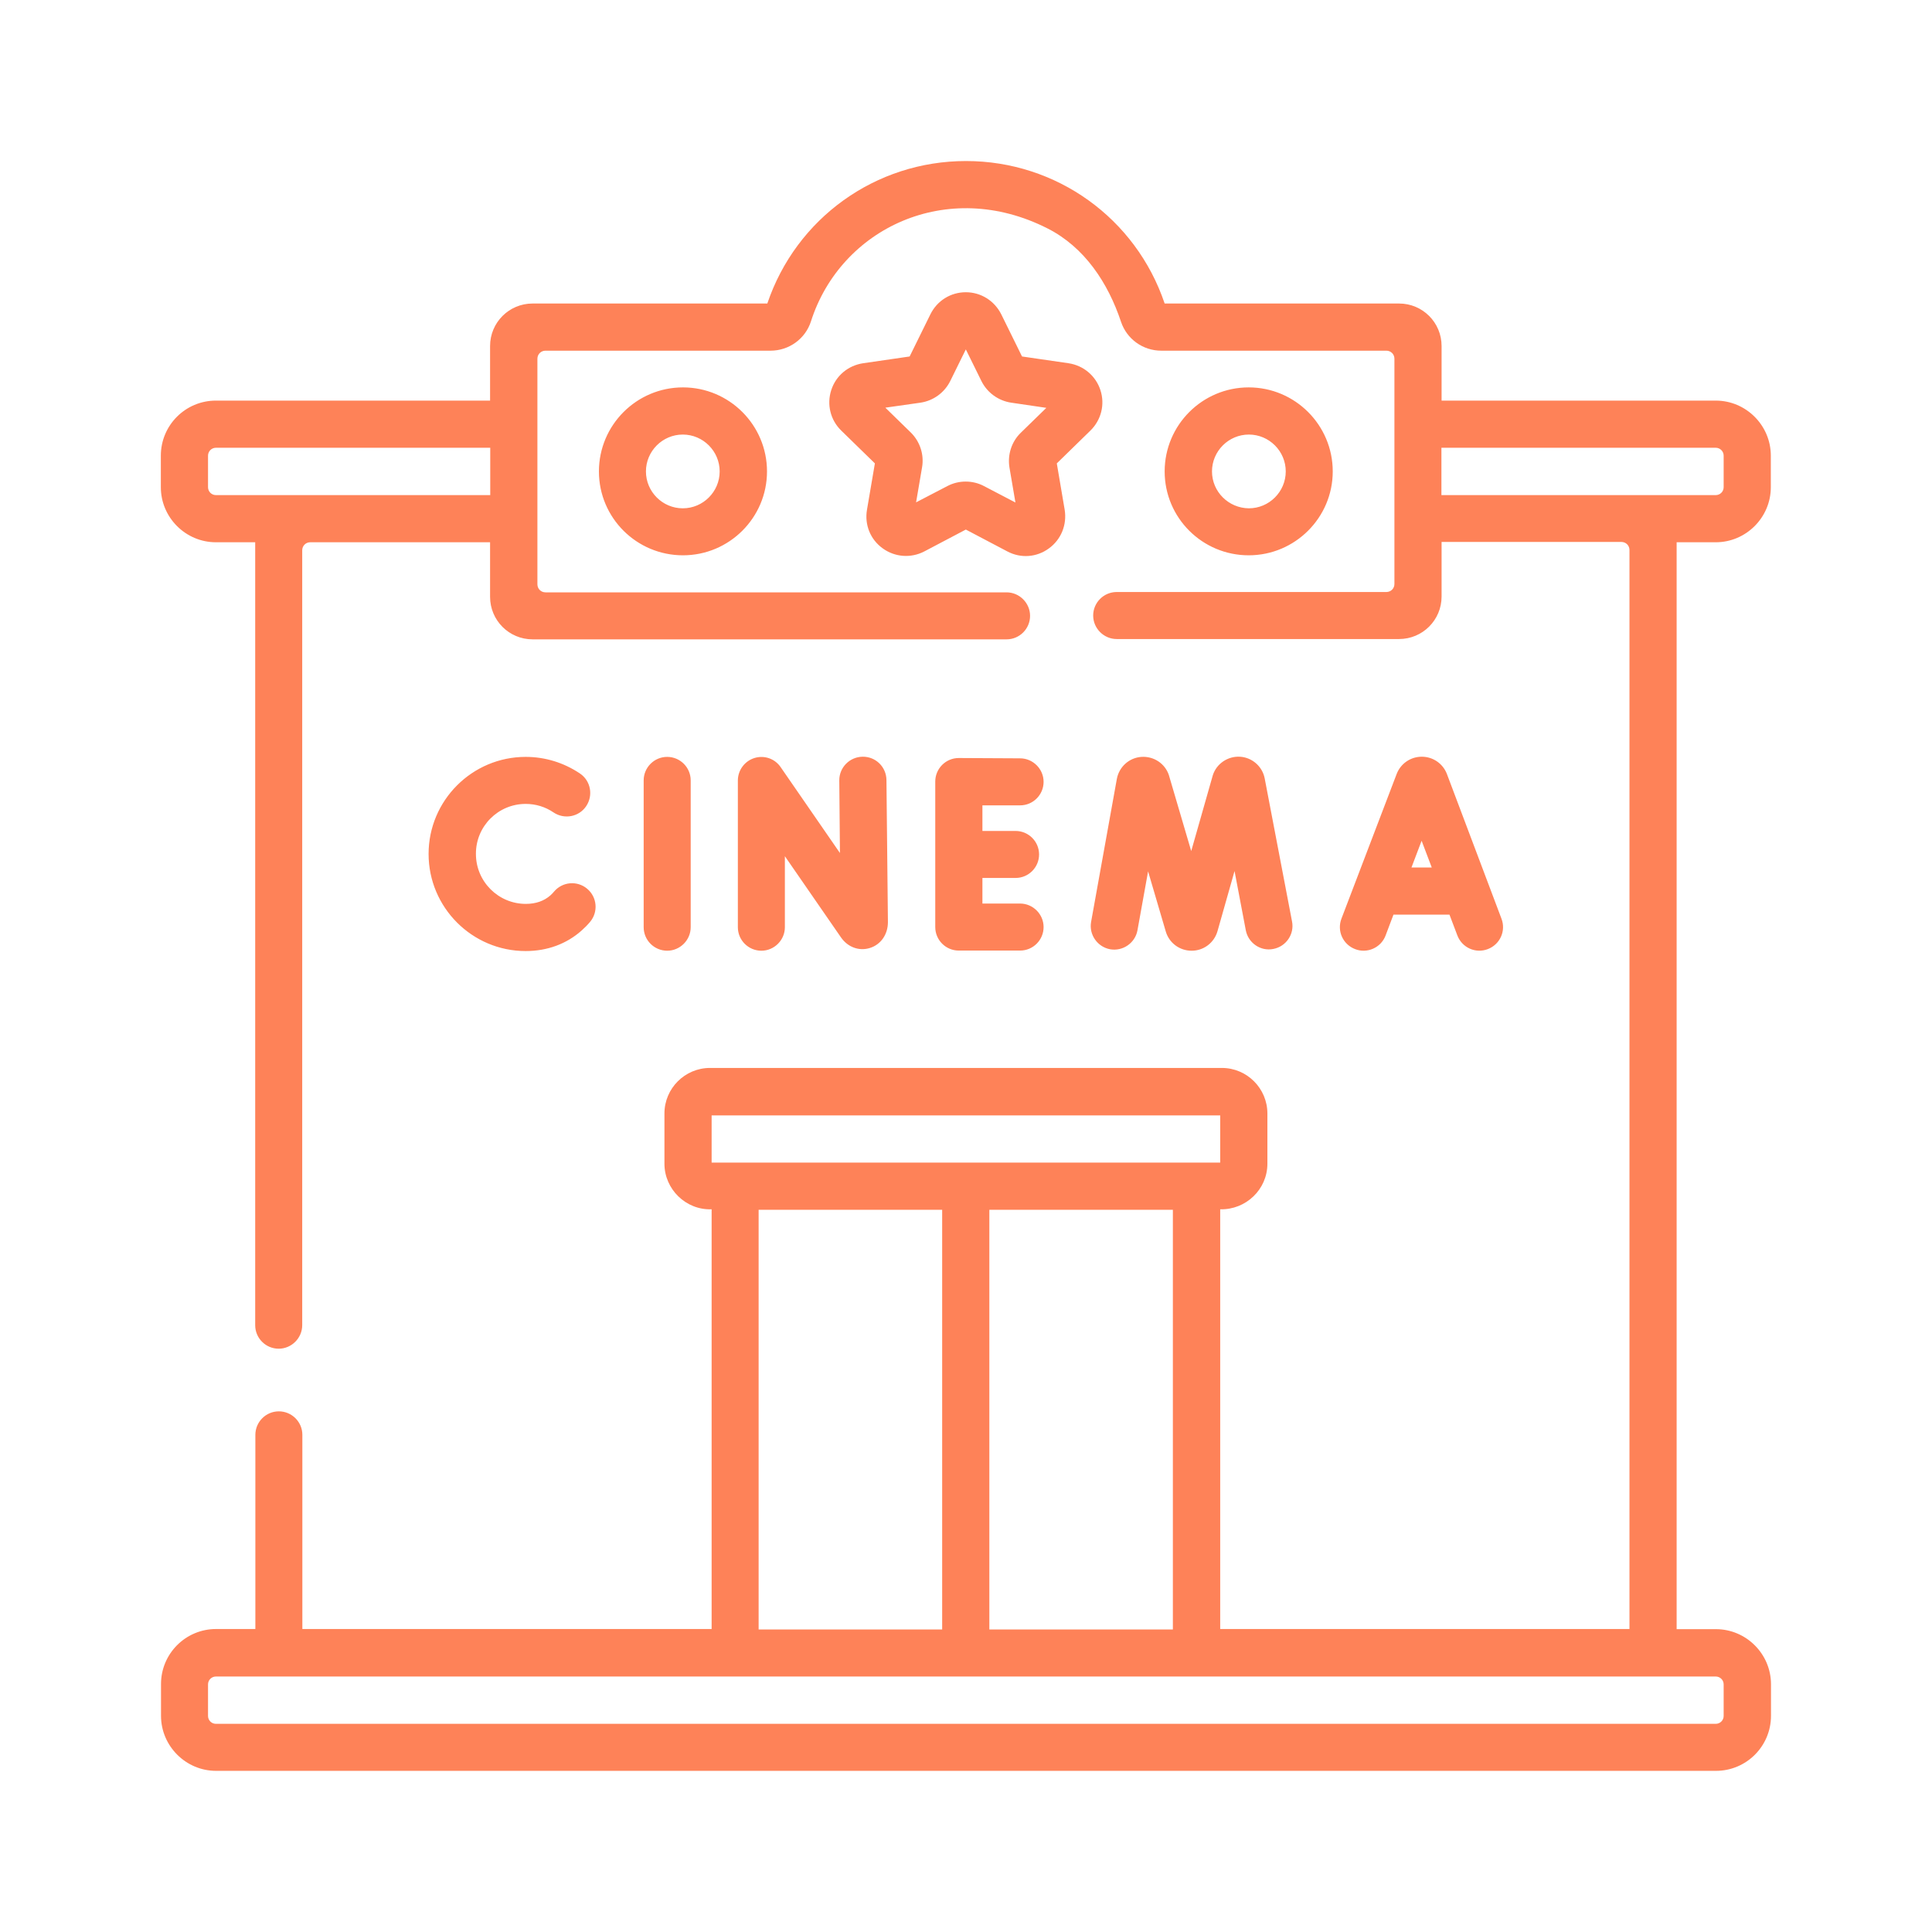<svg width="80" height="80" viewBox="0 0 80 80" fill="none" xmlns="http://www.w3.org/2000/svg">
<g clip-path="url(#clip0_5673_1654)">
<path d="M71.046 22.454C72.299 22.454 73.326 21.428 73.326 20.174V18.868C73.326 17.614 72.299 16.588 71.046 16.588H59.693V14.328C59.693 13.354 58.906 12.568 57.933 12.568H48.226C47.033 9.035 43.746 6.668 40 6.668C36.253 6.668 32.967 9.035 31.773 12.568H22.053C21.08 12.568 20.293 13.354 20.293 14.328V16.588H8.94C7.68 16.588 6.66 17.608 6.66 18.868V20.174C6.66 21.428 7.687 22.454 8.94 22.454H10.567V54.874C10.567 55.414 11.007 55.847 11.54 55.847C12.073 55.847 12.514 55.407 12.514 54.874V22.788C12.514 22.601 12.66 22.454 12.847 22.454H20.293V24.714C20.293 25.688 21.08 26.474 22.053 26.474H41.68C42.22 26.474 42.653 26.034 42.653 25.501C42.653 24.968 42.213 24.528 41.68 24.528H22.587C22.4 24.528 22.253 24.381 22.253 24.194V14.854C22.253 14.668 22.4 14.521 22.587 14.521H31.907C32.667 14.521 33.347 14.034 33.58 13.308C34.807 9.461 39.213 7.341 43.38 9.461C44.906 10.235 45.88 11.708 46.42 13.328C46.66 14.041 47.326 14.521 48.086 14.521H57.406C57.593 14.521 57.74 14.668 57.74 14.854V24.181C57.74 24.368 57.593 24.514 57.406 24.514H46.24C45.7 24.514 45.266 24.954 45.266 25.488C45.266 26.021 45.706 26.461 46.24 26.461H57.933C58.906 26.461 59.693 25.674 59.693 24.701V22.441H67.139C67.326 22.441 67.473 22.588 67.473 22.774V67.454H50.526V50.074C51.586 50.101 52.48 49.254 52.48 48.187V46.107C52.48 45.068 51.633 44.221 50.593 44.221H29.4C28.36 44.221 27.513 45.068 27.513 46.107V48.187C27.513 49.241 28.4 50.114 29.467 50.074V67.454H12.52V59.414C12.52 58.874 12.08 58.441 11.547 58.441C11.007 58.441 10.574 58.881 10.574 59.414V67.454H8.947C7.687 67.454 6.667 68.474 6.667 69.734V71.047C6.667 72.3 7.694 73.327 8.947 73.327H71.053C72.313 73.327 73.333 72.307 73.333 71.047V69.74C73.333 68.487 72.306 67.46 71.053 67.46H69.426V22.454H71.046ZM20.3 20.501H8.94C8.76 20.501 8.614 20.355 8.614 20.174V18.868C8.614 18.688 8.76 18.541 8.94 18.541H20.3V20.501ZM29.467 46.187H50.526V48.141H29.467V46.187ZM48.566 50.094V67.474H40.967V50.094H48.566ZM39.013 50.094V67.474H31.413V50.094H39.013ZM71.046 69.421C71.226 69.421 71.373 69.567 71.373 69.747V71.054C71.373 71.234 71.226 71.38 71.046 71.38H8.94C8.76 71.38 8.614 71.234 8.614 71.054V69.747C8.614 69.567 8.76 69.421 8.94 69.421H71.046ZM59.686 20.501V18.541H71.046C71.226 18.541 71.373 18.688 71.373 18.868V20.174C71.373 20.355 71.226 20.501 71.046 20.501H59.686ZM21.767 33.288C22.18 33.288 22.58 33.408 22.92 33.641C23.367 33.941 23.973 33.828 24.273 33.381C24.573 32.934 24.46 32.328 24.013 32.028C23.347 31.581 22.573 31.341 21.767 31.341C19.553 31.341 17.747 33.141 17.747 35.361C17.747 37.574 19.547 39.381 21.767 39.381C22.66 39.381 23.46 39.087 24.087 38.528C24.207 38.421 24.327 38.301 24.433 38.174C24.78 37.761 24.727 37.148 24.313 36.801C23.9 36.454 23.287 36.508 22.94 36.921C22.893 36.974 22.847 37.028 22.793 37.074C22.527 37.308 22.187 37.428 21.773 37.428C20.633 37.428 19.707 36.501 19.707 35.361C19.7 34.214 20.627 33.288 21.767 33.288ZM39.7 31.388C39.16 31.388 38.727 31.828 38.727 32.361V38.388C38.727 38.928 39.166 39.361 39.7 39.361H42.24C42.78 39.361 43.213 38.921 43.213 38.388C43.213 37.854 42.773 37.414 42.24 37.414H40.68V36.354H42.053C42.593 36.354 43.026 35.914 43.026 35.381C43.026 34.841 42.587 34.408 42.053 34.408H40.68V33.348H42.24C42.78 33.348 43.213 32.908 43.213 32.374C43.213 31.841 42.773 31.401 42.24 31.401L39.7 31.388ZM57.373 38.741L57.7 37.874H60.02L60.346 38.734C60.54 39.241 61.099 39.494 61.606 39.301C62.113 39.108 62.366 38.547 62.173 38.041L59.913 32.048C59.746 31.614 59.333 31.334 58.873 31.334C58.413 31.334 58 31.614 57.833 32.048L55.546 38.041C55.353 38.547 55.606 39.108 56.113 39.301C56.606 39.494 57.18 39.248 57.373 38.741ZM58.866 34.814L59.286 35.921H58.446L58.866 34.814ZM28.6 38.394V32.314C28.6 31.774 28.16 31.341 27.627 31.341C27.087 31.341 26.653 31.781 26.653 32.314V38.394C26.653 38.934 27.093 39.367 27.627 39.367C28.16 39.367 28.6 38.928 28.6 38.394ZM24.8 19.521C24.8 21.441 26.36 22.994 28.28 22.994C30.2 22.994 31.76 21.434 31.76 19.521C31.76 17.601 30.2 16.041 28.28 16.041C26.36 16.041 24.8 17.601 24.8 19.521ZM29.8 19.521C29.8 20.361 29.113 21.048 28.273 21.048C27.433 21.048 26.747 20.361 26.747 19.521C26.747 18.681 27.433 17.994 28.273 17.994C29.113 17.994 29.8 18.681 29.8 19.521ZM55.186 19.521C55.186 17.601 53.626 16.041 51.706 16.041C49.786 16.041 48.226 17.601 48.226 19.521C48.226 21.441 49.786 22.994 51.706 22.994C53.626 22.994 55.186 21.434 55.186 19.521ZM50.186 19.521C50.186 18.681 50.873 17.994 51.713 17.994C52.553 17.994 53.24 18.681 53.24 19.521C53.24 20.361 52.553 21.048 51.713 21.048C50.873 21.041 50.186 20.361 50.186 19.521ZM45.966 39.307C46.493 39.401 47.006 39.047 47.1 38.521L47.54 36.081L48.273 38.574C48.413 39.047 48.846 39.367 49.34 39.367H49.346C49.84 39.367 50.273 39.041 50.413 38.561L51.12 36.068L51.586 38.521C51.686 39.047 52.2 39.401 52.726 39.294C53.253 39.194 53.606 38.681 53.5 38.154L52.366 32.221C52.266 31.728 51.84 31.361 51.34 31.334C50.84 31.308 50.373 31.621 50.22 32.101C50.213 32.134 49.333 35.208 49.326 35.241C49.313 35.208 48.406 32.121 48.4 32.094C48.24 31.614 47.773 31.308 47.266 31.341C46.76 31.374 46.34 31.748 46.246 32.254L45.18 38.174C45.086 38.701 45.44 39.208 45.966 39.307ZM31.24 31.388C30.833 31.514 30.553 31.894 30.553 32.321V38.394C30.553 38.934 30.993 39.367 31.527 39.367C32.06 39.367 32.5 38.928 32.5 38.394V35.454L34.827 38.821C35.107 39.221 35.573 39.394 36.02 39.254C36.473 39.114 36.767 38.694 36.767 38.181L36.706 32.301C36.7 31.761 36.267 31.328 35.72 31.334C35.18 31.341 34.747 31.781 34.753 32.321L34.78 35.321L32.327 31.768C32.087 31.414 31.647 31.261 31.24 31.388ZM36.553 22.708C37.06 23.074 37.72 23.121 38.273 22.834L39.993 21.928L41.713 22.834C42.267 23.128 42.926 23.081 43.433 22.708C43.94 22.341 44.186 21.728 44.086 21.108L43.76 19.188L45.153 17.828C45.6 17.388 45.76 16.748 45.566 16.154C45.373 15.561 44.866 15.134 44.246 15.041L42.32 14.761L41.46 13.015C41.18 12.455 40.62 12.101 39.993 12.101C39.367 12.101 38.806 12.448 38.526 13.015L37.666 14.761L35.74 15.041C35.12 15.134 34.613 15.555 34.42 16.154C34.227 16.748 34.387 17.395 34.833 17.828L36.227 19.188L35.9 21.108C35.793 21.728 36.04 22.341 36.553 22.708ZM38.113 16.674C38.647 16.595 39.106 16.261 39.346 15.781L39.993 14.468L40.64 15.781C40.88 16.261 41.34 16.595 41.873 16.674L43.327 16.888L42.273 17.915C41.886 18.288 41.713 18.828 41.8 19.361L42.047 20.808L40.746 20.128C40.507 20.001 40.246 19.941 39.986 19.941C39.727 19.941 39.467 20.001 39.227 20.128L37.933 20.801L38.18 19.355C38.273 18.821 38.093 18.281 37.713 17.908L36.66 16.881L38.113 16.674Z" fill="#FE8258"/>
</g>
<defs>
<clipPath id="clip0_5673_1654">
<rect width="80" height="80" fill="white"/>
</clipPath>
</defs>
</svg>
